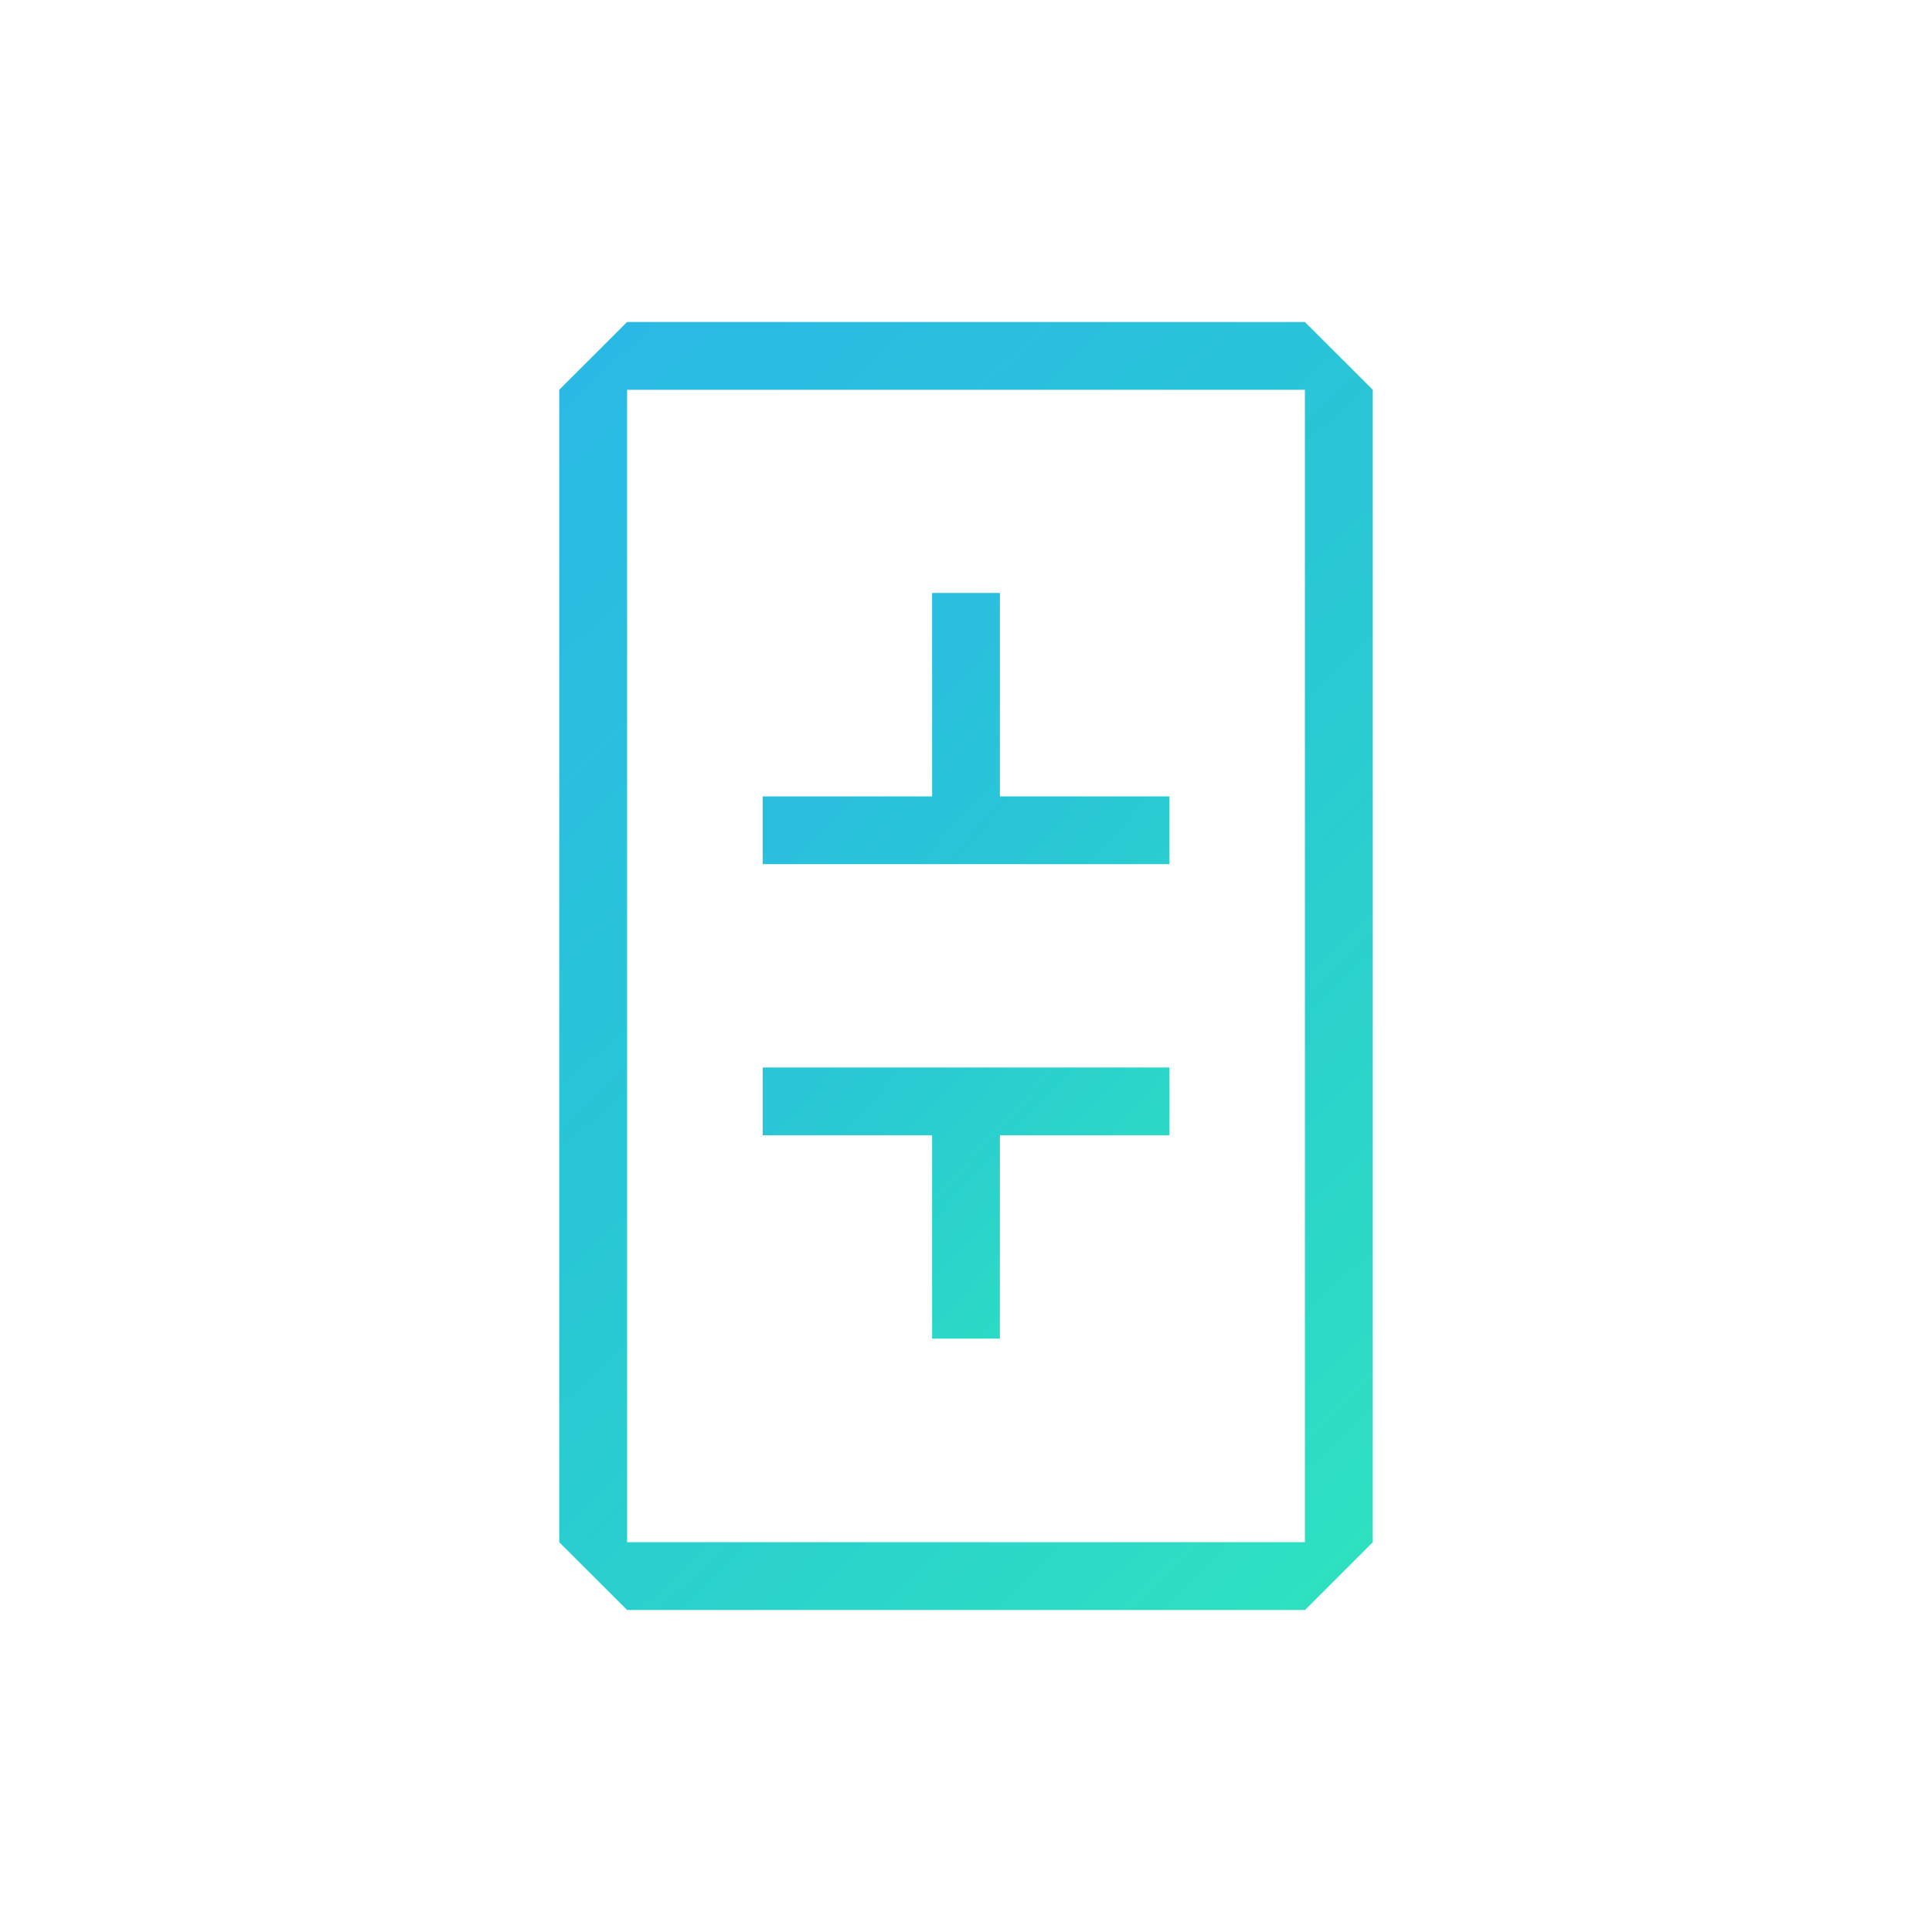 <svg xmlns="http://www.w3.org/2000/svg" width="24" height="24" fill="none" viewBox="0 0 24 24">
    <path fill="url(#theta__a)" fill-rule="evenodd" d="M16.21 4.842H7.79v14.316h8.42zm-9.263 0v14.316L7.79 20h8.421l.842-.842V4.842L16.21 4H7.79z" clip-rule="evenodd"/>
    <path fill="url(#theta__b)" d="M11.579 9.893H9.474v.842h5.052v-.842h-2.105V7.366h-.842zm0 4.21H9.474v-.842h5.052v.842h-2.105v2.526h-.842z"/>
    <defs>
        <linearGradient id="theta__a" x1="5.622" x2="18.698" y1="5.205" y2="18.973" gradientUnits="userSpaceOnUse">
            <stop stop-color="#2AB8E6"/>
            <stop offset=".53" stop-color="#29CAD2"/>
            <stop offset="1" stop-color="#2EE4BE"/>
        </linearGradient>
        <linearGradient id="theta__b" x1="8.811" x2="16.357" y1="8.064" y2="14.926" gradientUnits="userSpaceOnUse">
            <stop stop-color="#2AB8E6"/>
            <stop offset=".53" stop-color="#29CAD2"/>
            <stop offset="1" stop-color="#2EE4BE"/>
        </linearGradient>
    </defs>
</svg>
